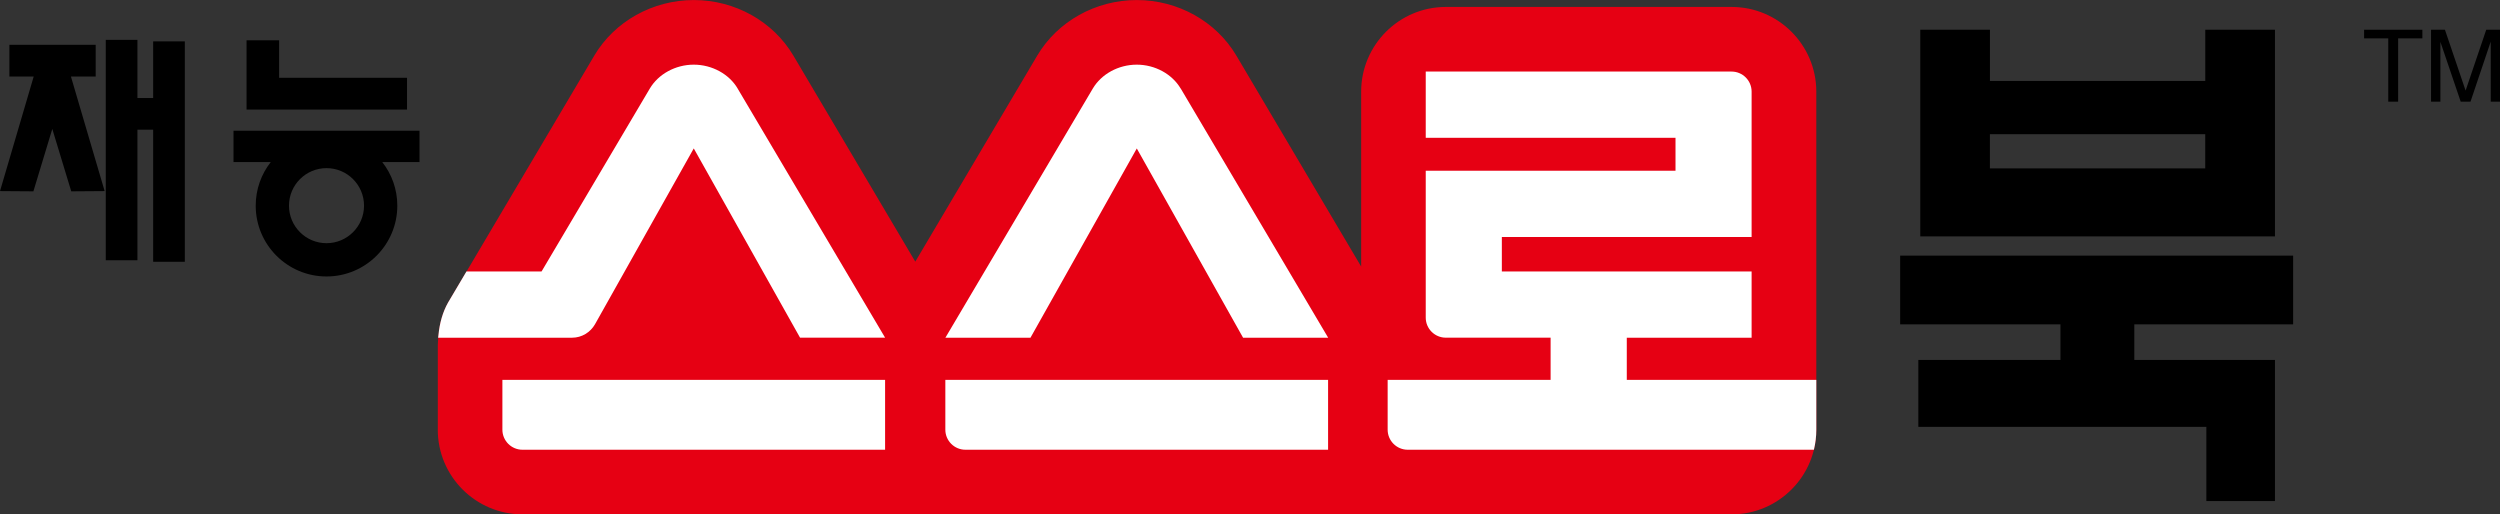 <?xml version="1.0" encoding="UTF-8"?>
<svg id="Layer_2" data-name="Layer 2" xmlns="http://www.w3.org/2000/svg" viewBox="0 0 622.87 128.15">
  <rect x="0" y="0" width="622.87" height="128.15" fill="#333333" stroke="none"/>
  <defs>
    <style>
      .cls-1 {
        fill: #fff;
      }

      .cls-2 {
        fill: #e60013;
      }
    </style>
  </defs>
  <g id="Layer_1-2" data-name="Layer 1">
    <g>
      <g>
        <polygon points="23.84 19.06 23.84 11.17 2.34 11.17 2.34 19.06 8.4 19.06 0 47.61 8.32 47.67 13.03 32.12 17.75 47.67 26.07 47.61 17.67 19.06 23.84 19.06"/>
        <polygon points="38.16 10.31 38.16 24.42 34.24 24.42 34.24 9.93 26.35 9.93 26.35 64.84 34.24 64.84 34.24 32.31 38.16 32.31 38.16 65.22 46.05 65.22 46.05 10.31 38.16 10.31"/>
      </g>
      <g>
        <polygon points="69.54 27.3 101.41 27.3 101.41 19.38 69.54 19.38 69.54 10.04 61.43 10.04 61.43 27.3 68.05 27.3 69.54 27.3"/>
        <path d="M104.52,32.58h-46.34v7.8h9.28c-2.35,2.99-3.75,6.76-3.75,10.86,0,9.74,7.9,17.64,17.64,17.64s17.64-7.9,17.64-17.64c0-4.1-1.4-7.87-3.75-10.86h9.28v-7.8ZM81.35,60.59c-5.17,0-9.35-4.19-9.35-9.35s4.19-9.35,9.35-9.35,9.35,4.19,9.35,9.35-4.19,9.35-9.35,9.35Z"/>
      </g>
      <g>
        <path d="M549.44,58.9h17.36V7.41h-17.36v12.75h-53.65V7.41h-17.36v51.49h71.01ZM495.78,33.43h53.65v8.52h-53.65v-8.52Z"/>
        <polygon points="571.33 80.81 571.33 63.69 473.42 63.69 473.42 80.81 513.36 80.81 513.36 89.68 477.95 89.68 477.95 106.35 549.71 106.35 549.71 124.84 566.8 124.84 566.8 106.35 566.8 101.78 566.8 89.68 531.76 89.68 531.76 80.81 571.33 80.81"/>
      </g>
      <g>
        <path class="cls-2" d="M109.07,107.05c0,11.63,9.47,21.1,21.11,21.1h301.25c11.64,0,21.1-9.47,21.1-21.1V22.83c0-11.63-9.46-21.1-21.1-21.1h-71.2c-11.64,0-21.1,9.47-21.1,21.1v43.58l-31.09-52.55c-5.06-8.54-14.56-13.85-24.81-13.85s-19.75,5.31-24.81,13.85l-30.38,51.33-30.37-51.33c-5.05-8.54-14.56-13.85-24.8-13.85s-19.75,5.31-24.81,13.85l-36.41,61.54c-1.3,2.31-2.11,5.04-2.4,8.18-.02.2-.05.37-.07.57l-.1,1.79v21.12Z"/>
        <g>
          <path class="cls-1" d="M130.17,112.05c-2.76,0-5-2.24-5-5v-12.4h95.35v17.4h-90.36Z"/>
          <path class="cls-1" d="M240.53,112.05c-2.76,0-5-2.24-5-5v-12.4h95.36v17.4h-90.36Z"/>
          <path class="cls-1" d="M294.16,22.06c-2.12-3.59-6.35-5.95-10.94-5.95s-8.82,2.36-10.95,5.95c-2.22,3.76-36.73,62.08-36.73,62.08h21.2l26.49-47.15h0l26.48,47.15h21.2l-36.73-62.08Z"/>
          <path class="cls-1" d="M183.79,22.06c-2.12-3.59-6.36-5.95-10.94-5.95s-8.82,2.36-10.95,5.95c-1.45,2.44-16.58,28.02-26.97,45.57h-18.71l-4.59,7.75h0c-1.3,2.31-2.11,5.05-2.4,8.19-.02.2-.05.37-.07.57h33.37c2.44,0,4.57-1.36,5.7-3.33l24.62-43.83,26.48,47.15h21.19l-36.74-62.07Z"/>
          <path class="cls-1" d="M405.3,84.14h31.11v-16.51h-62.23v-8.59h62.23V22.82c0-2.75-2.24-4.99-4.99-4.99h-76.2v16.5h62.23v8.21h-62.23v36.6c0,2.75,2.24,4.99,5,4.99h26.11v10.52h-40.6v12.4c0,2.76,2.24,5,5,5h101.2c.39-1.61.6-3.28.6-5v-12.4h-47.22v-10.52Z"/>
        </g>
      </g>
      <polygon points="589.01 9.56 595.03 9.56 595.03 25.33 597.49 25.33 597.49 9.56 603.53 9.56 603.53 7.41 589.01 7.41 589.01 9.56"/>
      <polygon points="622.87 25.33 622.87 7.41 619.44 7.41 614.3 22.57 609.15 7.41 605.69 7.41 605.69 25.33 608.02 25.33 608.02 10.43 613.08 25.33 615.52 25.33 620.56 10.37 620.56 25.33 622.87 25.33"/>
    </g>
  </g>
</svg>